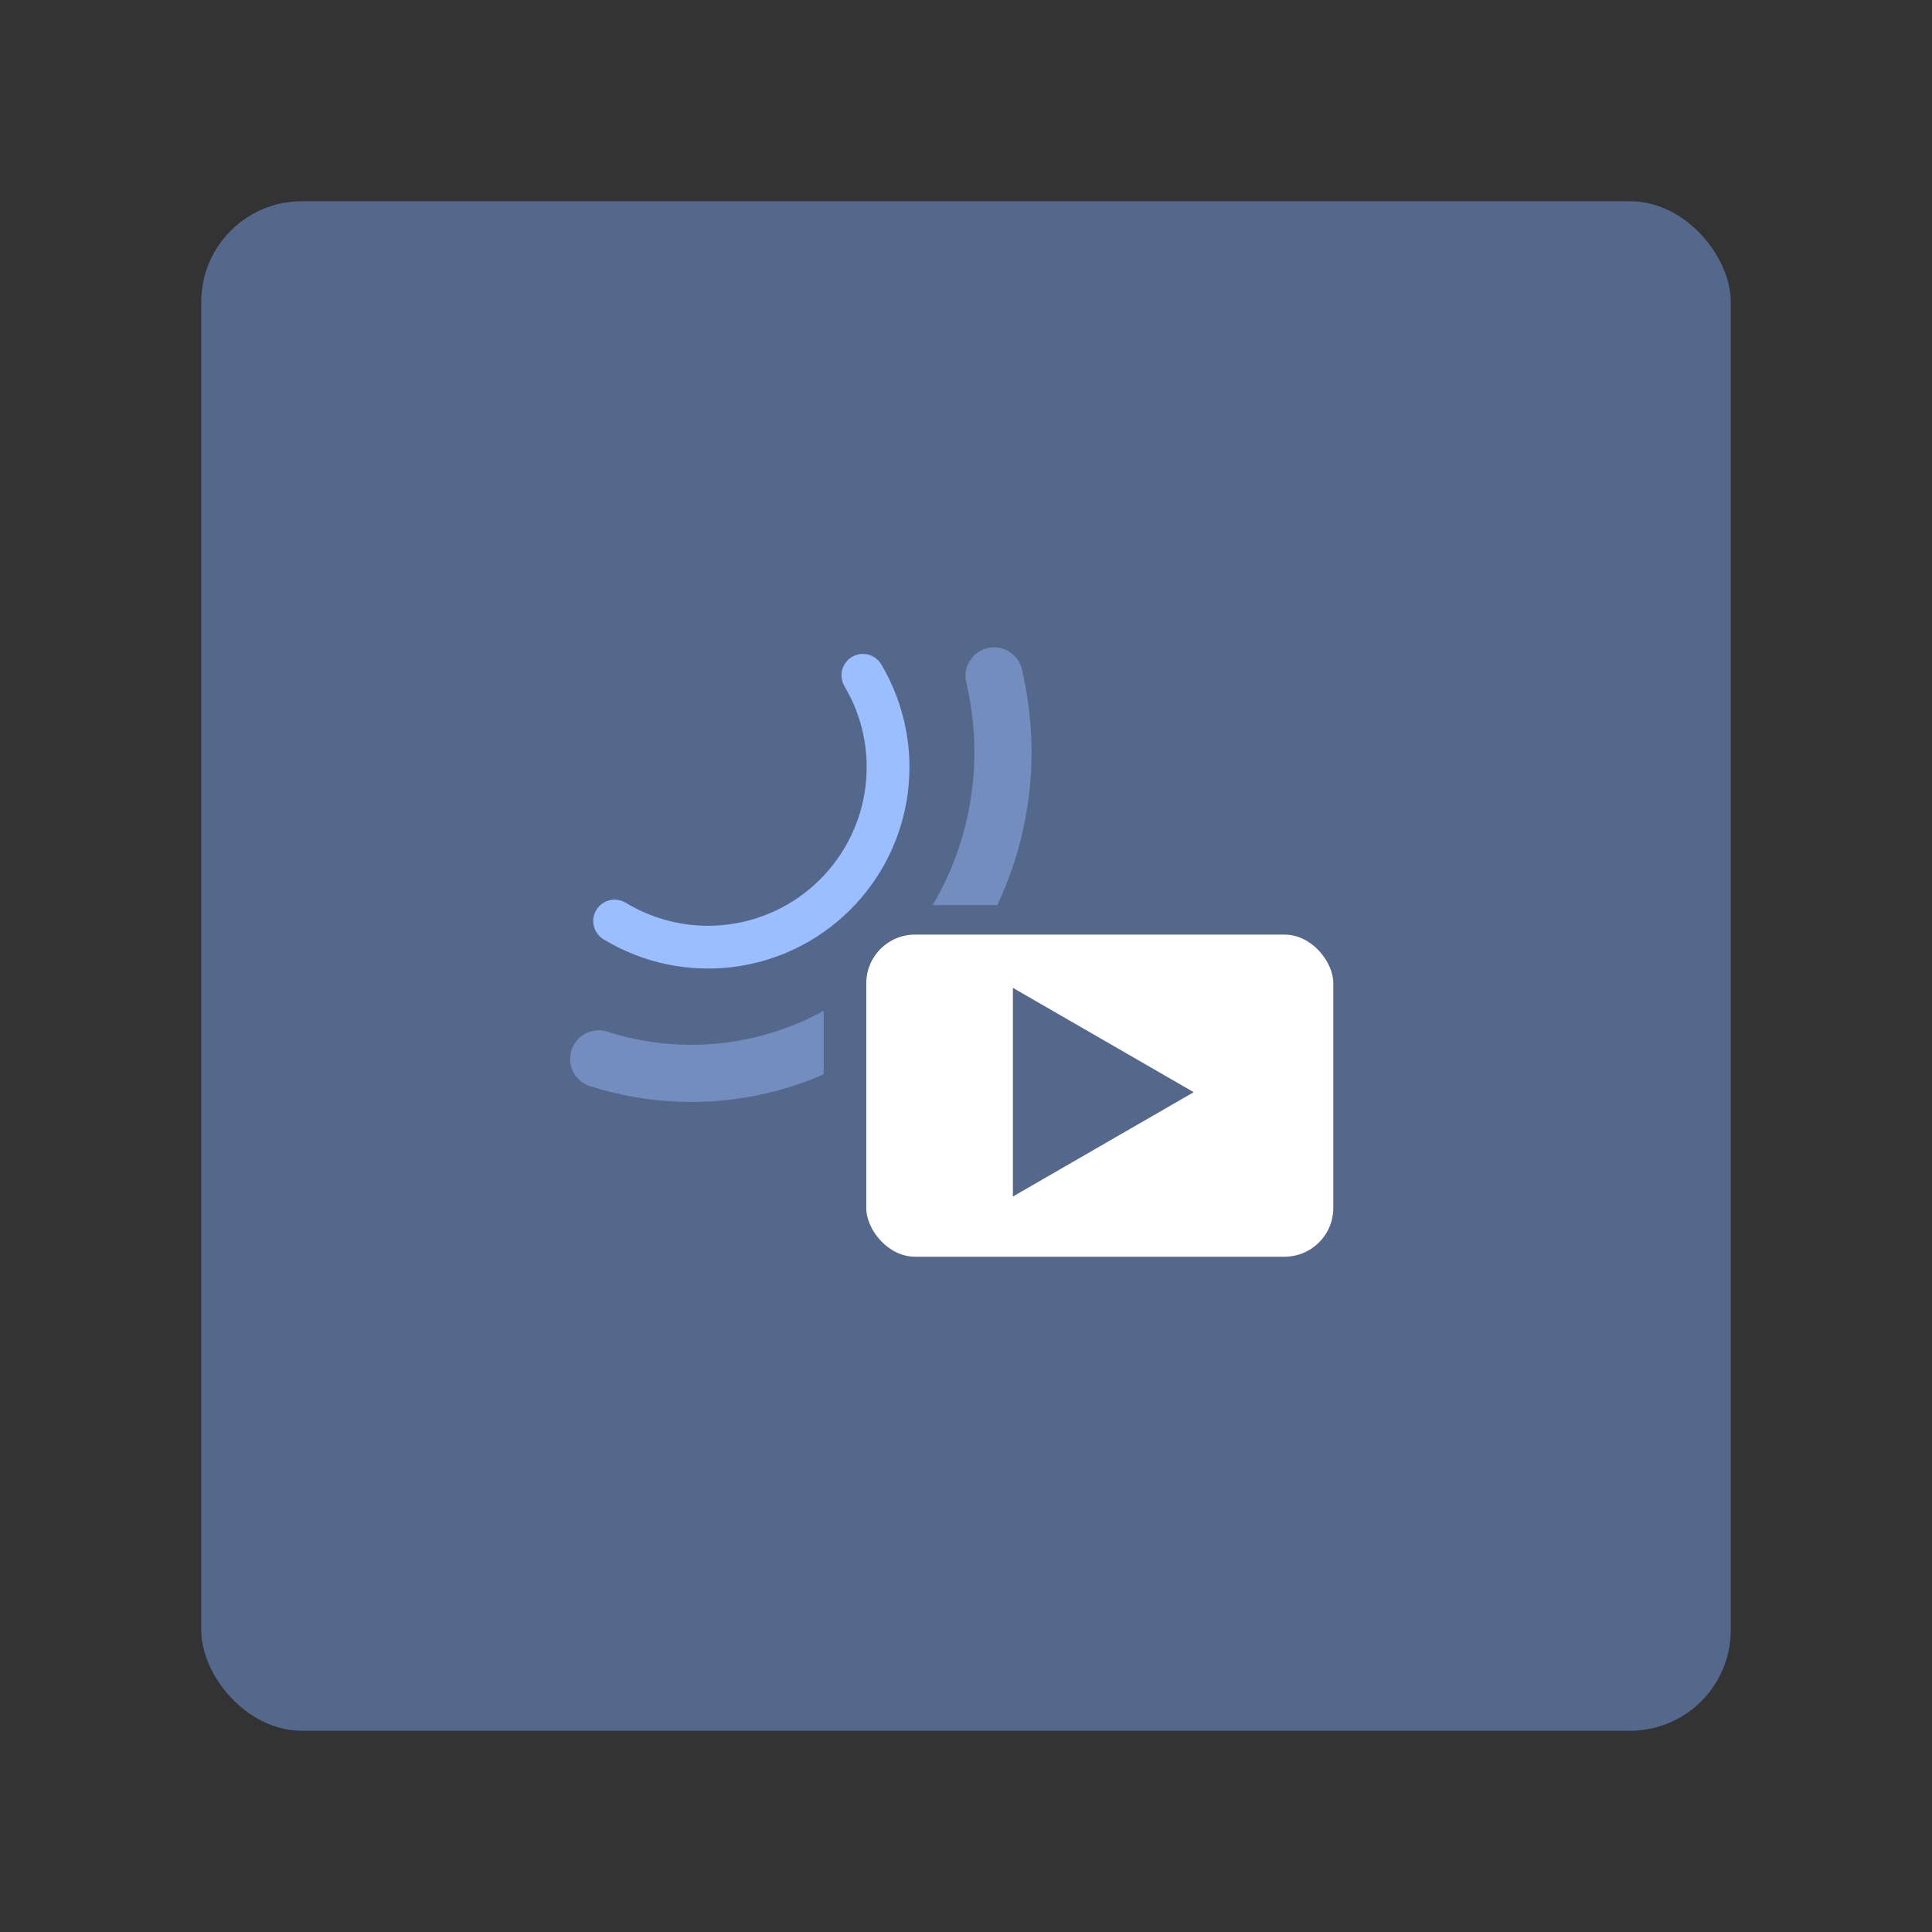 <?xml version="1.0" encoding="UTF-8"?><svg id="a" xmlns="http://www.w3.org/2000/svg" width="192" height="192" viewBox="0 0 192 192"><rect x="0" y="0" width="192" height="192" fill="#333333" stroke="none"/><defs><style>.f{stroke:#728dbe;stroke-width:5.68px;}.f,.g{fill:none;stroke-linecap:round;stroke-linejoin:round;}.h{fill:#fff;}.h,.i{stroke-width:0px;}.i{fill:#54688c;}.g{stroke:#9abeff;stroke-width:4.25px;}</style></defs><g id="b"><g id="c"><g id="d"><g id="e"><rect class="i" x="20" y="20" width="152" height="152" rx="10" ry="10"/><path class="f" d="m98.79,67.17c2.65,11.18-.74,22.96-8.88,30.84-8.13,7.88-19.75,10.64-30.41,7.22"/><rect class="i" x="81.86" y="89.95" width="50.64" height="34.94" rx="5.28" ry="5.28"/><rect class="h" x="86.09" y="92.88" width="46.41" height="32.01" rx="4.84" ry="4.84"/><path class="i" d="m118.63,108.54l-17.97,10.37v-20.74l17.97,10.37Z"/><path class="g" d="m85.75,67.11c4.19,7.06,3.04,16.06-2.8,21.84-5.83,5.78-14.85,6.84-21.87,2.58"/></g></g></g></g></svg>
